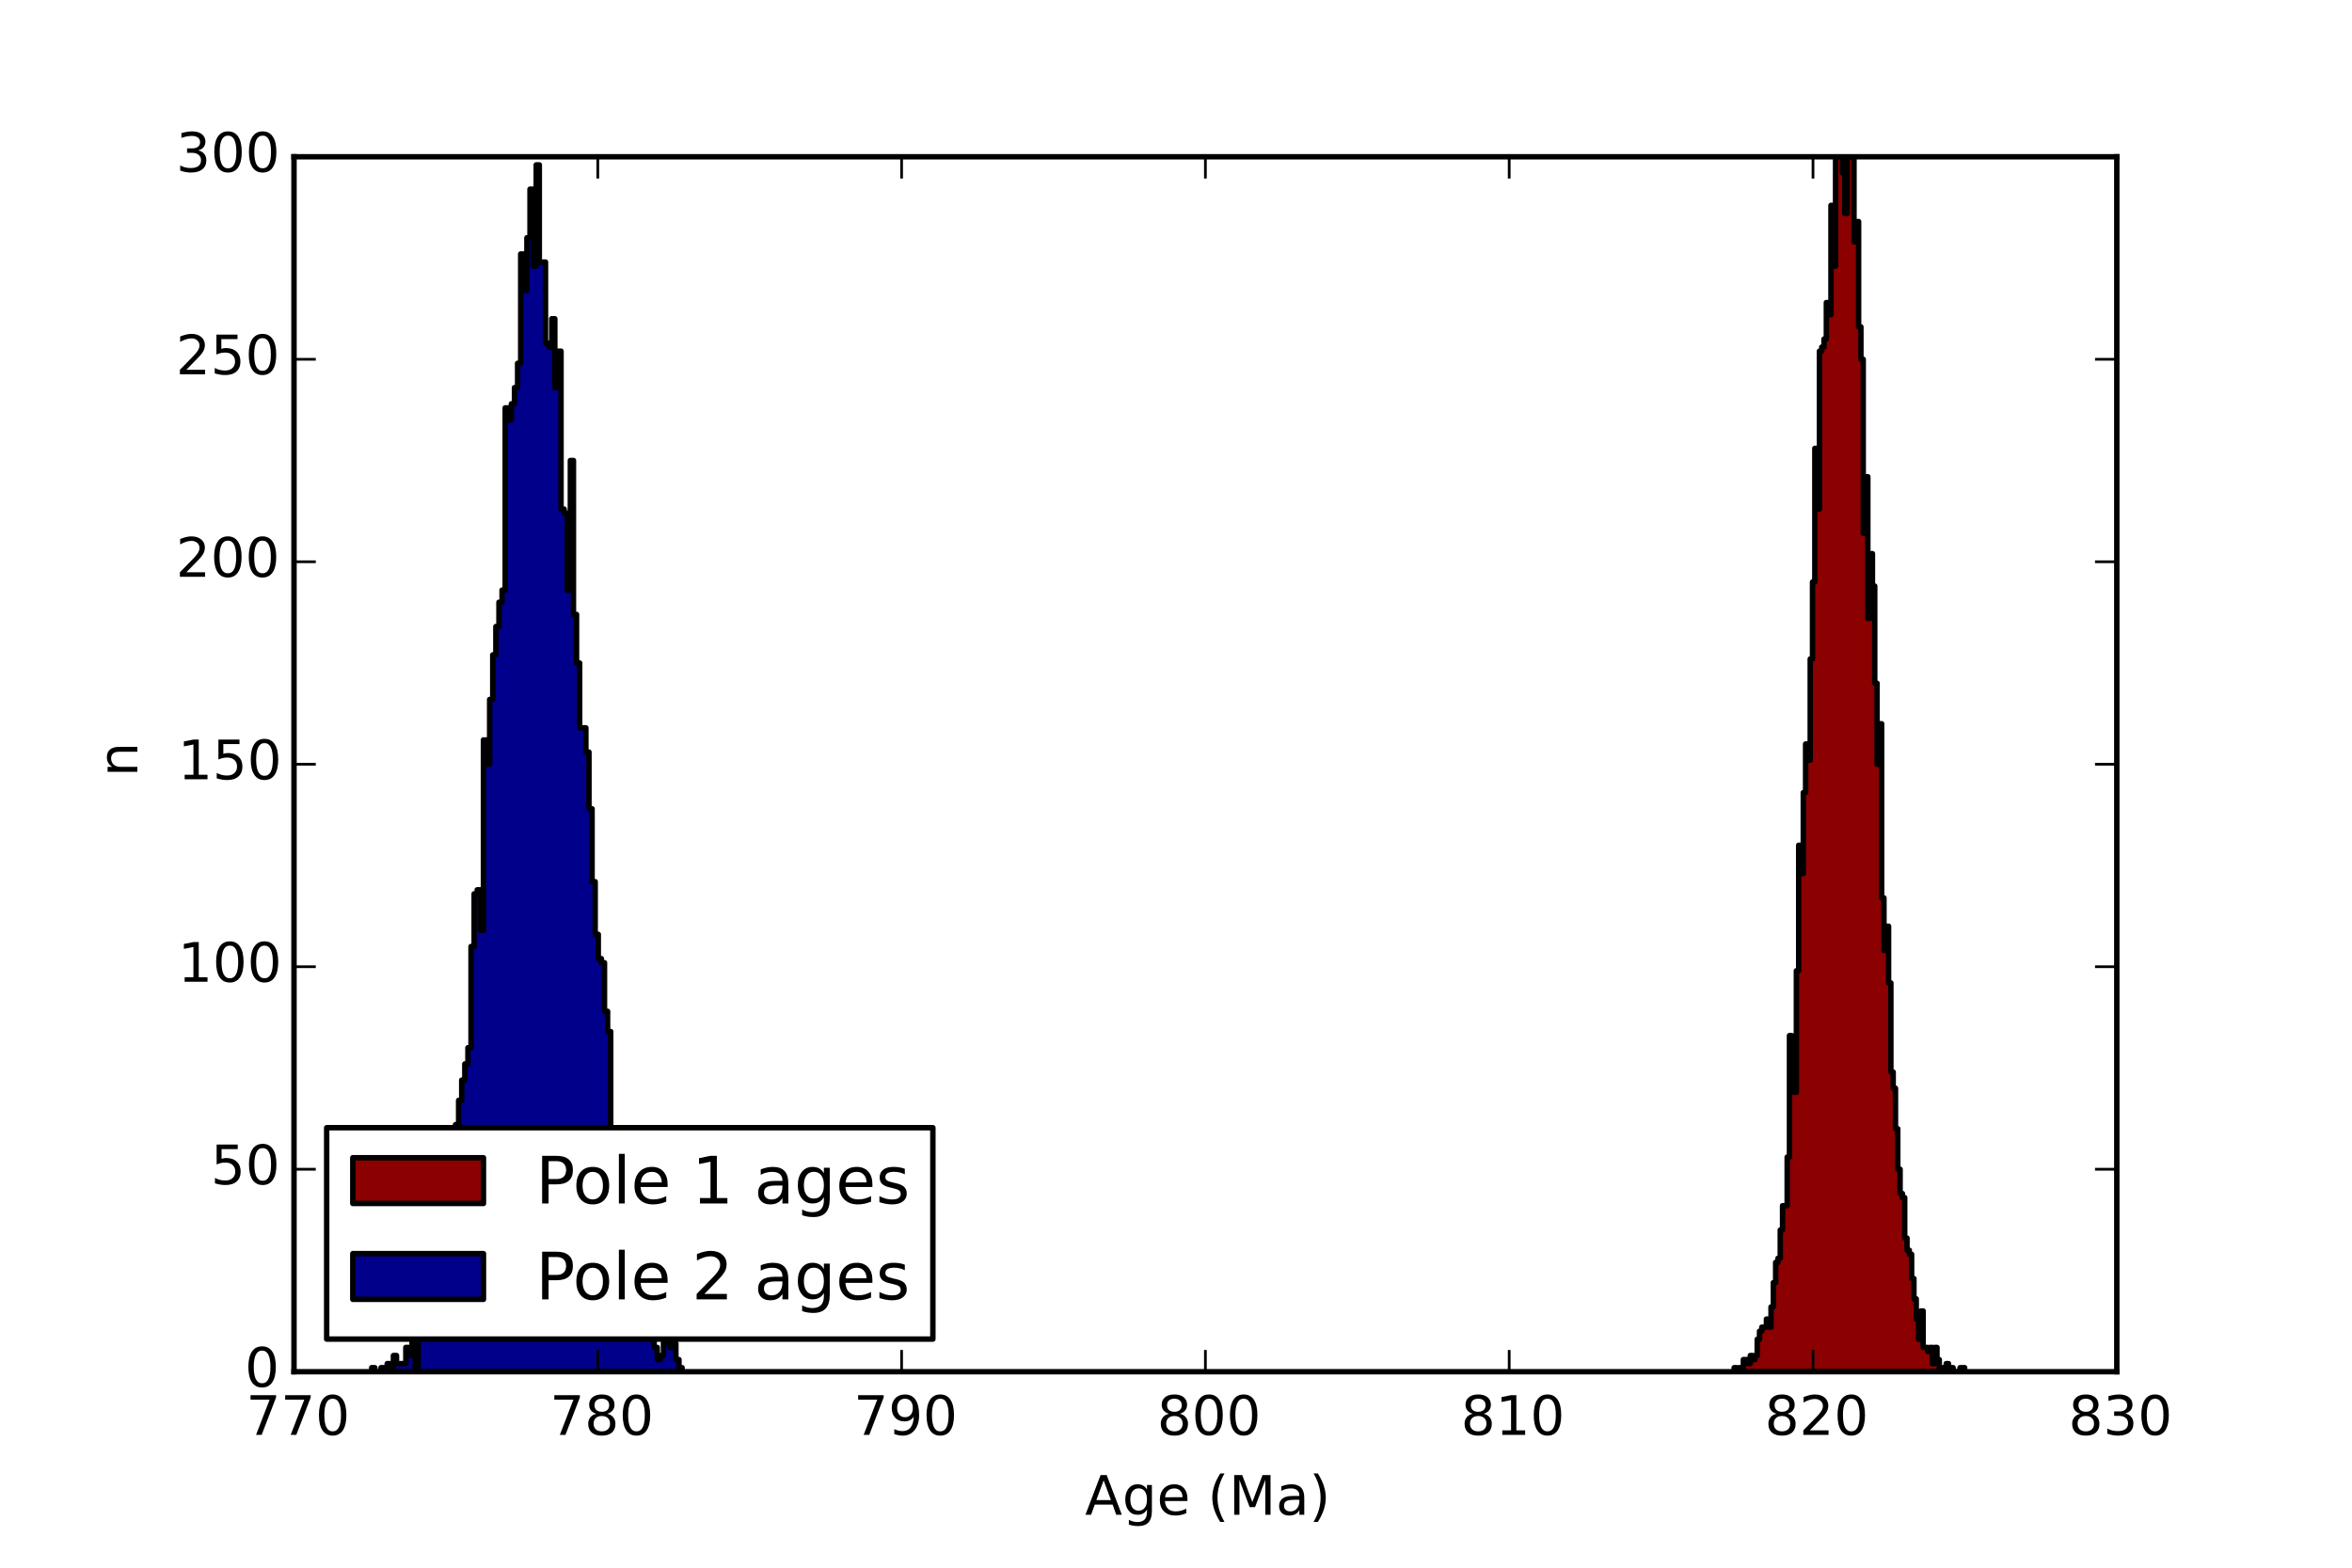 <?xml version="1.0" encoding="utf-8" standalone="no"?>
<!DOCTYPE svg PUBLIC "-//W3C//DTD SVG 1.1//EN"
  "http://www.w3.org/Graphics/SVG/1.1/DTD/svg11.dtd">
<!-- Created with matplotlib (http://matplotlib.org/) -->
<svg height="288pt" version="1.1" viewBox="0 0 432 288" width="432pt" xmlns="http://www.w3.org/2000/svg" xmlns:xlink="http://www.w3.org/1999/xlink">
 <defs>
  <style type="text/css">
*{stroke-linecap:butt;stroke-linejoin:round;}
  </style>
 </defs>
 <g id="figure_1">
  <g id="patch_1">
   <path d="
M0 288
L432 288
L432 0
L0 0
z
" style="fill:#ffffff;"/>
  </g>
  <g id="axes_1">
   <g id="patch_2">
    <path d="
M54 252
L388.8 252
L388.8 28.8
L54 28.8
z
" style="fill:#ffffff;"/>
   </g>
   <g id="patch_3">
    <path clip-path="url(#p124b8dd147)" d="
M318.517 252
L318.517 251.256
L318.94 251.256
L318.94 252
L319.363 252
L319.363 251.256
L319.787 251.256
L319.787 251.256
L320.21 251.256
L320.21 249.768
L320.633 249.768
L320.633 249.768
L321.057 249.768
L321.057 250.512
L321.48 250.512
L321.48 249.024
L321.903 249.024
L321.903 249.768
L322.327 249.768
L322.327 249.024
L322.75 249.024
L322.75 246.048
L323.174 246.048
L323.174 244.56
L323.597 244.56
L323.597 243.816
L324.02 243.816
L324.02 243.816
L324.444 243.816
L324.444 242.328
L324.867 242.328
L324.867 243.816
L325.29 243.816
L325.29 240.096
L325.714 240.096
L325.714 235.632
L326.137 235.632
L326.137 231.912
L326.56 231.912
L326.56 231.168
L326.984 231.168
L326.984 225.96
L327.407 225.96
L327.407 221.496
L327.831 221.496
L327.831 221.496
L328.254 221.496
L328.254 212.568
L328.677 212.568
L328.677 190.248
L329.101 190.248
L329.101 196.2
L329.524 196.2
L329.524 200.664
L329.947 200.664
L329.947 178.344
L330.371 178.344
L330.371 155.28
L330.794 155.28
L330.794 160.488
L331.217 160.488
L331.217 145.608
L331.641 145.608
L331.641 136.68
L332.064 136.68
L332.064 139.656
L332.488 139.656
L332.488 121.056
L332.911 121.056
L332.911 106.92
L333.334 106.92
L333.334 82.368
L333.758 82.368
L333.758 93.528
L334.181 93.528
L334.181 64.512
L334.604 64.512
L334.604 63.768
L335.028 63.768
L335.028 62.28
L335.451 62.28
L335.451 55.584
L335.874 55.584
L335.874 57.816
L336.298 57.816
L336.298 37.728
L336.721 37.728
L336.721 48.888
L337.145 48.888
L337.145 26.568
L337.568 26.568
L337.568 26.568
L337.991 26.568
L337.991 11.688
L338.415 11.688
L338.415 31.776
L338.838 31.776
L338.838 39.216
L339.261 39.216
L339.261 19.872
L339.685 19.872
L339.685 26.568
L340.108 26.568
L340.108 28.8
L340.531 28.8
L340.531 44.424
L340.955 44.424
L340.955 40.704
L341.378 40.704
L341.378 60.048
L341.802 60.048
L341.802 66
L342.225 66
L342.225 97.992
L342.648 97.992
L342.648 87.576
L343.072 87.576
L343.072 113.616
L343.495 113.616
L343.495 101.712
L343.918 101.712
L343.918 107.664
L344.342 107.664
L344.342 125.52
L344.765 125.52
L344.765 140.4
L345.189 140.4
L345.189 132.96
L345.612 132.96
L345.612 164.952
L346.035 164.952
L346.035 174.624
L346.459 174.624
L346.459 170.16
L346.882 170.16
L346.882 180.576
L347.305 180.576
L347.305 196.944
L347.729 196.944
L347.729 199.92
L348.152 199.92
L348.152 207.36
L348.575 207.36
L348.575 214.8
L348.999 214.8
L348.999 219.264
L349.422 219.264
L349.422 220.008
L349.846 220.008
L349.846 227.448
L350.269 227.448
L350.269 229.68
L350.692 229.68
L350.692 230.424
L351.116 230.424
L351.116 234.888
L351.539 234.888
L351.539 238.608
L351.962 238.608
L351.962 242.328
L352.386 242.328
L352.386 246.048
L352.809 246.048
L352.809 240.84
L353.232 240.84
L353.232 247.536
L353.656 247.536
L353.656 247.536
L354.079 247.536
L354.079 248.28
L354.503 248.28
L354.503 247.536
L354.926 247.536
L354.926 250.512
L355.349 250.512
L355.349 247.536
L355.773 247.536
L355.773 249.768
L356.196 249.768
L356.196 252
L356.619 252
L356.619 251.256
L357.043 251.256
L357.043 251.256
L357.466 251.256
L357.466 250.512
L357.889 250.512
L357.889 252
L358.313 252
L358.313 251.256
L358.736 251.256
L358.736 252
L359.16 252
L359.16 252
L359.583 252
L359.583 252
L360.006 252
L360.006 251.256
L360.43 251.256
L360.43 251.256
L360.853 251.256
L360.853 252
L360.43 252
L360.43 252
L360.006 252
L360.006 252
L359.583 252
L359.583 252
L359.16 252
L359.16 252
L358.736 252
L358.736 252
L358.313 252
L358.313 252
L357.889 252
L357.889 252
L357.466 252
L357.466 252
L357.043 252
L357.043 252
L356.619 252
L356.619 252
L356.196 252
L356.196 252
L355.773 252
L355.773 252
L355.349 252
L355.349 252
L354.926 252
L354.926 252
L354.503 252
L354.503 252
L354.079 252
L354.079 252
L353.656 252
L353.656 252
L353.232 252
L353.232 252
L352.809 252
L352.809 252
L352.386 252
L352.386 252
L351.962 252
L351.962 252
L351.539 252
L351.539 252
L351.116 252
L351.116 252
L350.692 252
L350.692 252
L350.269 252
L350.269 252
L349.846 252
L349.846 252
L349.422 252
L349.422 252
L348.999 252
L348.999 252
L348.575 252
L348.575 252
L348.152 252
L348.152 252
L347.729 252
L347.729 252
L347.305 252
L347.305 252
L346.882 252
L346.882 252
L346.459 252
L346.459 252
L346.035 252
L346.035 252
L345.612 252
L345.612 252
L345.189 252
L345.189 252
L344.765 252
L344.765 252
L344.342 252
L344.342 252
L343.918 252
L343.918 252
L343.495 252
L343.495 252
L343.072 252
L343.072 252
L342.648 252
L342.648 252
L342.225 252
L342.225 252
L341.802 252
L341.802 252
L341.378 252
L341.378 252
L340.955 252
L340.955 252
L340.531 252
L340.531 252
L340.108 252
L340.108 252
L339.685 252
L339.685 252
L339.261 252
L339.261 252
L338.838 252
L338.838 252
L338.415 252
L338.415 252
L337.991 252
L337.991 252
L337.568 252
L337.568 252
L337.145 252
L337.145 252
L336.721 252
L336.721 252
L336.298 252
L336.298 252
L335.874 252
L335.874 252
L335.451 252
L335.451 252
L335.028 252
L335.028 252
L334.604 252
L334.604 252
L334.181 252
L334.181 252
L333.758 252
L333.758 252
L333.334 252
L333.334 252
L332.911 252
L332.911 252
L332.488 252
L332.488 252
L332.064 252
L332.064 252
L331.641 252
L331.641 252
L331.217 252
L331.217 252
L330.794 252
L330.794 252
L330.371 252
L330.371 252
L329.947 252
L329.947 252
L329.524 252
L329.524 252
L329.101 252
L329.101 252
L328.677 252
L328.677 252
L328.254 252
L328.254 252
L327.831 252
L327.831 252
L327.407 252
L327.407 252
L326.984 252
L326.984 252
L326.56 252
L326.56 252
L326.137 252
L326.137 252
L325.714 252
L325.714 252
L325.29 252
L325.29 252
L324.867 252
L324.867 252
L324.444 252
L324.444 252
L324.02 252
L324.02 252
L323.597 252
L323.597 252
L323.174 252
L323.174 252
L322.75 252
L322.75 252
L322.327 252
L322.327 252
L321.903 252
L321.903 252
L321.48 252
L321.48 252
L321.057 252
L321.057 252
L320.633 252
L320.633 252
L320.21 252
L320.21 252
L319.787 252
L319.787 252
L319.363 252
L319.363 252
L318.94 252
L318.94 252
z
" style="fill:#8b0000;stroke:#000000;stroke-linejoin:miter;"/>
   </g>
   <g id="patch_4">
    <path clip-path="url(#p124b8dd147)" d="
M68.269 252
L68.269 251.256
L68.839 251.256
L68.839 252
L69.409 252
L69.409 252
L69.98 252
L69.98 251.256
L70.55 251.256
L70.55 251.256
L71.12 251.256
L71.12 250.512
L71.69 250.512
L71.69 252
L72.26 252
L72.26 249.024
L72.831 249.024
L72.831 250.512
L73.401 250.512
L73.401 250.512
L73.971 250.512
L73.971 250.512
L74.541 250.512
L74.541 247.536
L75.111 247.536
L75.111 249.024
L75.681 249.024
L75.681 245.304
L76.251 245.304
L76.251 251.256
L76.822 251.256
L76.822 245.304
L77.392 245.304
L77.392 244.56
L77.962 244.56
L77.962 243.816
L78.532 243.816
L78.532 236.376
L79.102 236.376
L79.102 234.888
L79.672 234.888
L79.672 237.12
L80.243 237.12
L80.243 231.912
L80.813 231.912
L80.813 226.704
L81.383 226.704
L81.383 222.984
L81.953 222.984
L81.953 218.52
L82.523 218.52
L82.523 224.472
L83.093 224.472
L83.093 222.24
L83.663 222.24
L83.663 206.616
L84.234 206.616
L84.234 202.152
L84.804 202.152
L84.804 198.432
L85.374 198.432
L85.374 195.456
L85.944 195.456
L85.944 192.48
L86.514 192.48
L86.514 173.88
L87.084 173.88
L87.084 164.208
L87.654 164.208
L87.654 163.464
L88.225 163.464
L88.225 170.904
L88.795 170.904
L88.795 135.936
L89.365 135.936
L89.365 140.4
L89.935 140.4
L89.935 128.496
L90.505 128.496
L90.505 120.312
L91.075 120.312
L91.075 115.104
L91.645 115.104
L91.645 110.64
L92.216 110.64
L92.216 108.408
L92.786 108.408
L92.786 74.928
L93.356 74.928
L93.356 77.16
L93.926 77.16
L93.926 74.184
L94.496 74.184
L94.496 71.208
L95.066 71.208
L95.066 66.744
L95.637 66.744
L95.637 46.656
L96.207 46.656
L96.207 53.352
L96.777 53.352
L96.777 43.68
L97.347 43.68
L97.347 34.752
L97.917 34.752
L97.917 48.888
L98.487 48.888
L98.487 30.288
L99.058 30.288
L99.058 48.144
L99.628 48.144
L99.628 48.144
L100.198 48.144
L100.198 63.024
L100.768 63.024
L100.768 63.768
L101.338 63.768
L101.338 58.56
L101.908 58.56
L101.908 71.208
L102.478 71.208
L102.478 64.512
L103.049 64.512
L103.049 93.528
L103.619 93.528
L103.619 94.272
L104.189 94.272
L104.189 108.408
L104.759 108.408
L104.759 84.6
L105.329 84.6
L105.329 112.872
L105.899 112.872
L105.899 121.8
L106.47 121.8
L106.47 133.704
L107.04 133.704
L107.04 133.704
L107.61 133.704
L107.61 138.168
L108.18 138.168
L108.18 148.584
L108.75 148.584
L108.75 161.976
L109.32 161.976
L109.32 171.648
L109.89 171.648
L109.89 176.112
L110.461 176.112
L110.461 176.856
L111.031 176.856
L111.031 185.784
L111.601 185.784
L111.601 189.504
L112.171 189.504
L112.171 207.36
L112.741 207.36
L112.741 207.36
L113.311 207.36
L113.311 211.08
L113.881 211.08
L113.881 224.472
L114.452 224.472
L114.452 220.008
L115.022 220.008
L115.022 228.192
L115.592 228.192
L115.592 224.472
L116.162 224.472
L116.162 224.472
L116.732 224.472
L116.732 234.888
L117.302 234.888
L117.302 238.608
L117.873 238.608
L117.873 237.864
L118.443 237.864
L118.443 242.328
L119.013 242.328
L119.013 243.072
L119.583 243.072
L119.583 241.584
L120.153 241.584
L120.153 247.536
L120.723 247.536
L120.723 249.768
L121.293 249.768
L121.293 249.024
L121.864 249.024
L121.864 245.304
L122.434 245.304
L122.434 246.792
L123.004 246.792
L123.004 247.536
L123.574 247.536
L123.574 246.792
L124.144 246.792
L124.144 249.768
L124.714 249.768
L124.714 251.256
L125.285 251.256
L125.285 252
L124.714 252
L124.714 252
L124.144 252
L124.144 252
L123.574 252
L123.574 252
L123.004 252
L123.004 252
L122.434 252
L122.434 252
L121.864 252
L121.864 252
L121.293 252
L121.293 252
L120.723 252
L120.723 252
L120.153 252
L120.153 252
L119.583 252
L119.583 252
L119.013 252
L119.013 252
L118.443 252
L118.443 252
L117.873 252
L117.873 252
L117.302 252
L117.302 252
L116.732 252
L116.732 252
L116.162 252
L116.162 252
L115.592 252
L115.592 252
L115.022 252
L115.022 252
L114.452 252
L114.452 252
L113.881 252
L113.881 252
L113.311 252
L113.311 252
L112.741 252
L112.741 252
L112.171 252
L112.171 252
L111.601 252
L111.601 252
L111.031 252
L111.031 252
L110.461 252
L110.461 252
L109.89 252
L109.89 252
L109.32 252
L109.32 252
L108.75 252
L108.75 252
L108.18 252
L108.18 252
L107.61 252
L107.61 252
L107.04 252
L107.04 252
L106.47 252
L106.47 252
L105.899 252
L105.899 252
L105.329 252
L105.329 252
L104.759 252
L104.759 252
L104.189 252
L104.189 252
L103.619 252
L103.619 252
L103.049 252
L103.049 252
L102.478 252
L102.478 252
L101.908 252
L101.908 252
L101.338 252
L101.338 252
L100.768 252
L100.768 252
L100.198 252
L100.198 252
L99.628 252
L99.628 252
L99.058 252
L99.058 252
L98.487 252
L98.487 252
L97.917 252
L97.917 252
L97.347 252
L97.347 252
L96.777 252
L96.777 252
L96.207 252
L96.207 252
L95.637 252
L95.637 252
L95.066 252
L95.066 252
L94.496 252
L94.496 252
L93.926 252
L93.926 252
L93.356 252
L93.356 252
L92.786 252
L92.786 252
L92.216 252
L92.216 252
L91.645 252
L91.645 252
L91.075 252
L91.075 252
L90.505 252
L90.505 252
L89.935 252
L89.935 252
L89.365 252
L89.365 252
L88.795 252
L88.795 252
L88.225 252
L88.225 252
L87.654 252
L87.654 252
L87.084 252
L87.084 252
L86.514 252
L86.514 252
L85.944 252
L85.944 252
L85.374 252
L85.374 252
L84.804 252
L84.804 252
L84.234 252
L84.234 252
L83.663 252
L83.663 252
L83.093 252
L83.093 252
L82.523 252
L82.523 252
L81.953 252
L81.953 252
L81.383 252
L81.383 252
L80.813 252
L80.813 252
L80.243 252
L80.243 252
L79.672 252
L79.672 252
L79.102 252
L79.102 252
L78.532 252
L78.532 252
L77.962 252
L77.962 252
L77.392 252
L77.392 252
L76.822 252
L76.822 252
L76.251 252
L76.251 252
L75.681 252
L75.681 252
L75.111 252
L75.111 252
L74.541 252
L74.541 252
L73.971 252
L73.971 252
L73.401 252
L73.401 252
L72.831 252
L72.831 252
L72.26 252
L72.26 252
L71.69 252
L71.69 252
L71.12 252
L71.12 252
L70.55 252
L70.55 252
L69.98 252
L69.98 252
L69.409 252
L69.409 252
L68.839 252
L68.839 252
z
" style="fill:#00008b;stroke:#000000;stroke-linejoin:miter;"/>
   </g>
   <g id="patch_5">
    <path d="
M54 28.8
L388.8 28.8" style="fill:none;stroke:#000000;stroke-linecap:square;stroke-linejoin:miter;"/>
   </g>
   <g id="patch_6">
    <path d="
M388.8 252
L388.8 28.8" style="fill:none;stroke:#000000;stroke-linecap:square;stroke-linejoin:miter;"/>
   </g>
   <g id="patch_7">
    <path d="
M54 252
L388.8 252" style="fill:none;stroke:#000000;stroke-linecap:square;stroke-linejoin:miter;"/>
   </g>
   <g id="patch_8">
    <path d="
M54 252
L54 28.8" style="fill:none;stroke:#000000;stroke-linecap:square;stroke-linejoin:miter;"/>
   </g>
   <g id="matplotlib.axis_1">
    <g id="xtick_1">
     <g id="line2d_1">
      <defs>
       <path d="
M0 0
L0 -4" id="m93b0483c22" style="stroke:#000000;stroke-width:0.5;"/>
      </defs>
      <g>
       <use style="stroke:#000000;stroke-width:0.5;" x="54.0" xlink:href="#m93b0483c22" y="252.0"/>
      </g>
     </g>
     <g id="line2d_2">
      <defs>
       <path d="
M0 0
L0 4" id="m741efc42ff" style="stroke:#000000;stroke-width:0.5;"/>
      </defs>
      <g>
       <use style="stroke:#000000;stroke-width:0.5;" x="54.0" xlink:href="#m741efc42ff" y="28.8"/>
      </g>
     </g>
     <g id="text_1">
      <!-- 770 -->
      <defs>
       <path d="
M31.781 66.406
Q24.172 66.406 20.328 58.906
Q16.5 51.422 16.5 36.375
Q16.5 21.391 20.328 13.891
Q24.172 6.391 31.781 6.391
Q39.453 6.391 43.281 13.891
Q47.125 21.391 47.125 36.375
Q47.125 51.422 43.281 58.906
Q39.453 66.406 31.781 66.406
M31.781 74.219
Q44.047 74.219 50.516 64.516
Q56.984 54.828 56.984 36.375
Q56.984 17.969 50.516 8.266
Q44.047 -1.422 31.781 -1.422
Q19.531 -1.422 13.062 8.266
Q6.594 17.969 6.594 36.375
Q6.594 54.828 13.062 64.516
Q19.531 74.219 31.781 74.219" id="BitstreamVeraSans-Roman-30"/>
       <path d="
M8.203 72.906
L55.078 72.906
L55.078 68.703
L28.609 0
L18.312 0
L43.219 64.594
L8.203 64.594
z
" id="BitstreamVeraSans-Roman-37"/>
      </defs>
      <g transform="translate(45.198 263.598)scale(0.1 -0.1)">
       <use xlink:href="#BitstreamVeraSans-Roman-37"/>
       <use x="63.623" xlink:href="#BitstreamVeraSans-Roman-37"/>
       <use x="127.246" xlink:href="#BitstreamVeraSans-Roman-30"/>
      </g>
     </g>
    </g>
    <g id="xtick_2">
     <g id="line2d_3">
      <g>
       <use style="stroke:#000000;stroke-width:0.5;" x="109.8" xlink:href="#m93b0483c22" y="252.0"/>
      </g>
     </g>
     <g id="line2d_4">
      <g>
       <use style="stroke:#000000;stroke-width:0.5;" x="109.8" xlink:href="#m741efc42ff" y="28.8"/>
      </g>
     </g>
     <g id="text_2">
      <!-- 780 -->
      <defs>
       <path d="
M31.781 34.625
Q24.75 34.625 20.719 30.859
Q16.703 27.094 16.703 20.516
Q16.703 13.922 20.719 10.156
Q24.75 6.391 31.781 6.391
Q38.812 6.391 42.859 10.172
Q46.922 13.969 46.922 20.516
Q46.922 27.094 42.891 30.859
Q38.875 34.625 31.781 34.625
M21.922 38.812
Q15.578 40.375 12.031 44.719
Q8.5 49.078 8.5 55.328
Q8.5 64.062 14.719 69.141
Q20.953 74.219 31.781 74.219
Q42.672 74.219 48.875 69.141
Q55.078 64.062 55.078 55.328
Q55.078 49.078 51.531 44.719
Q48 40.375 41.703 38.812
Q48.828 37.156 52.797 32.312
Q56.781 27.484 56.781 20.516
Q56.781 9.906 50.312 4.234
Q43.844 -1.422 31.781 -1.422
Q19.734 -1.422 13.25 4.234
Q6.781 9.906 6.781 20.516
Q6.781 27.484 10.781 32.312
Q14.797 37.156 21.922 38.812
M18.312 54.391
Q18.312 48.734 21.844 45.562
Q25.391 42.391 31.781 42.391
Q38.141 42.391 41.719 45.562
Q45.312 48.734 45.312 54.391
Q45.312 60.062 41.719 63.234
Q38.141 66.406 31.781 66.406
Q25.391 66.406 21.844 63.234
Q18.312 60.062 18.312 54.391" id="BitstreamVeraSans-Roman-38"/>
      </defs>
      <g transform="translate(100.998 263.598)scale(0.1 -0.1)">
       <use xlink:href="#BitstreamVeraSans-Roman-37"/>
       <use x="63.623" xlink:href="#BitstreamVeraSans-Roman-38"/>
       <use x="127.246" xlink:href="#BitstreamVeraSans-Roman-30"/>
      </g>
     </g>
    </g>
    <g id="xtick_3">
     <g id="line2d_5">
      <g>
       <use style="stroke:#000000;stroke-width:0.5;" x="165.6" xlink:href="#m93b0483c22" y="252.0"/>
      </g>
     </g>
     <g id="line2d_6">
      <g>
       <use style="stroke:#000000;stroke-width:0.5;" x="165.6" xlink:href="#m741efc42ff" y="28.8"/>
      </g>
     </g>
     <g id="text_3">
      <!-- 790 -->
      <defs>
       <path d="
M10.984 1.516
L10.984 10.5
Q14.703 8.734 18.5 7.812
Q22.312 6.891 25.984 6.891
Q35.75 6.891 40.891 13.453
Q46.047 20.016 46.781 33.406
Q43.953 29.203 39.594 26.953
Q35.25 24.703 29.984 24.703
Q19.047 24.703 12.672 31.312
Q6.297 37.938 6.297 49.422
Q6.297 60.641 12.938 67.422
Q19.578 74.219 30.609 74.219
Q43.266 74.219 49.922 64.516
Q56.594 54.828 56.594 36.375
Q56.594 19.141 48.406 8.859
Q40.234 -1.422 26.422 -1.422
Q22.703 -1.422 18.891 -0.688
Q15.094 0.047 10.984 1.516
M30.609 32.422
Q37.25 32.422 41.125 36.953
Q45.016 41.5 45.016 49.422
Q45.016 57.281 41.125 61.844
Q37.25 66.406 30.609 66.406
Q23.969 66.406 20.094 61.844
Q16.219 57.281 16.219 49.422
Q16.219 41.5 20.094 36.953
Q23.969 32.422 30.609 32.422" id="BitstreamVeraSans-Roman-39"/>
      </defs>
      <g transform="translate(156.798 263.598)scale(0.1 -0.1)">
       <use xlink:href="#BitstreamVeraSans-Roman-37"/>
       <use x="63.623" xlink:href="#BitstreamVeraSans-Roman-39"/>
       <use x="127.246" xlink:href="#BitstreamVeraSans-Roman-30"/>
      </g>
     </g>
    </g>
    <g id="xtick_4">
     <g id="line2d_7">
      <g>
       <use style="stroke:#000000;stroke-width:0.5;" x="221.4" xlink:href="#m93b0483c22" y="252.0"/>
      </g>
     </g>
     <g id="line2d_8">
      <g>
       <use style="stroke:#000000;stroke-width:0.5;" x="221.4" xlink:href="#m741efc42ff" y="28.8"/>
      </g>
     </g>
     <g id="text_4">
      <!-- 800 -->
      <g transform="translate(212.527 263.598)scale(0.1 -0.1)">
       <use xlink:href="#BitstreamVeraSans-Roman-38"/>
       <use x="63.623" xlink:href="#BitstreamVeraSans-Roman-30"/>
       <use x="127.246" xlink:href="#BitstreamVeraSans-Roman-30"/>
      </g>
     </g>
    </g>
    <g id="xtick_5">
     <g id="line2d_9">
      <g>
       <use style="stroke:#000000;stroke-width:0.5;" x="277.2" xlink:href="#m93b0483c22" y="252.0"/>
      </g>
     </g>
     <g id="line2d_10">
      <g>
       <use style="stroke:#000000;stroke-width:0.5;" x="277.2" xlink:href="#m741efc42ff" y="28.8"/>
      </g>
     </g>
     <g id="text_5">
      <!-- 810 -->
      <defs>
       <path d="
M12.406 8.297
L28.516 8.297
L28.516 63.922
L10.984 60.406
L10.984 69.391
L28.422 72.906
L38.281 72.906
L38.281 8.297
L54.391 8.297
L54.391 0
L12.406 0
z
" id="BitstreamVeraSans-Roman-31"/>
      </defs>
      <g transform="translate(268.327 263.598)scale(0.1 -0.1)">
       <use xlink:href="#BitstreamVeraSans-Roman-38"/>
       <use x="63.623" xlink:href="#BitstreamVeraSans-Roman-31"/>
       <use x="127.246" xlink:href="#BitstreamVeraSans-Roman-30"/>
      </g>
     </g>
    </g>
    <g id="xtick_6">
     <g id="line2d_11">
      <g>
       <use style="stroke:#000000;stroke-width:0.5;" x="333.0" xlink:href="#m93b0483c22" y="252.0"/>
      </g>
     </g>
     <g id="line2d_12">
      <g>
       <use style="stroke:#000000;stroke-width:0.5;" x="333.0" xlink:href="#m741efc42ff" y="28.8"/>
      </g>
     </g>
     <g id="text_6">
      <!-- 820 -->
      <defs>
       <path d="
M19.188 8.297
L53.609 8.297
L53.609 0
L7.328 0
L7.328 8.297
Q12.938 14.109 22.625 23.891
Q32.328 33.688 34.812 36.531
Q39.547 41.844 41.422 45.531
Q43.312 49.219 43.312 52.781
Q43.312 58.594 39.234 62.25
Q35.156 65.922 28.609 65.922
Q23.969 65.922 18.812 64.312
Q13.672 62.703 7.812 59.422
L7.812 69.391
Q13.766 71.781 18.938 73
Q24.125 74.219 28.422 74.219
Q39.75 74.219 46.484 68.547
Q53.219 62.891 53.219 53.422
Q53.219 48.922 51.531 44.891
Q49.859 40.875 45.406 35.406
Q44.188 33.984 37.641 27.219
Q31.109 20.453 19.188 8.297" id="BitstreamVeraSans-Roman-32"/>
      </defs>
      <g transform="translate(324.127 263.598)scale(0.1 -0.1)">
       <use xlink:href="#BitstreamVeraSans-Roman-38"/>
       <use x="63.623" xlink:href="#BitstreamVeraSans-Roman-32"/>
       <use x="127.246" xlink:href="#BitstreamVeraSans-Roman-30"/>
      </g>
     </g>
    </g>
    <g id="xtick_7">
     <g id="line2d_13">
      <g>
       <use style="stroke:#000000;stroke-width:0.5;" x="388.8" xlink:href="#m93b0483c22" y="252.0"/>
      </g>
     </g>
     <g id="line2d_14">
      <g>
       <use style="stroke:#000000;stroke-width:0.5;" x="388.8" xlink:href="#m741efc42ff" y="28.8"/>
      </g>
     </g>
     <g id="text_7">
      <!-- 830 -->
      <defs>
       <path d="
M40.578 39.312
Q47.656 37.797 51.625 33
Q55.609 28.219 55.609 21.188
Q55.609 10.406 48.188 4.484
Q40.766 -1.422 27.094 -1.422
Q22.516 -1.422 17.656 -0.516
Q12.797 0.391 7.625 2.203
L7.625 11.719
Q11.719 9.328 16.594 8.109
Q21.484 6.891 26.812 6.891
Q36.078 6.891 40.938 10.547
Q45.797 14.203 45.797 21.188
Q45.797 27.641 41.281 31.266
Q36.766 34.906 28.719 34.906
L20.219 34.906
L20.219 43.016
L29.109 43.016
Q36.375 43.016 40.234 45.922
Q44.094 48.828 44.094 54.297
Q44.094 59.906 40.109 62.906
Q36.141 65.922 28.719 65.922
Q24.656 65.922 20.016 65.031
Q15.375 64.156 9.812 62.312
L9.812 71.094
Q15.438 72.656 20.344 73.438
Q25.25 74.219 29.594 74.219
Q40.828 74.219 47.359 69.109
Q53.906 64.016 53.906 55.328
Q53.906 49.266 50.438 45.094
Q46.969 40.922 40.578 39.312" id="BitstreamVeraSans-Roman-33"/>
      </defs>
      <g transform="translate(379.927 263.598)scale(0.1 -0.1)">
       <use xlink:href="#BitstreamVeraSans-Roman-38"/>
       <use x="63.623" xlink:href="#BitstreamVeraSans-Roman-33"/>
       <use x="127.246" xlink:href="#BitstreamVeraSans-Roman-30"/>
      </g>
     </g>
    </g>
    <g id="text_8">
     <!-- Age (Ma) -->
     <defs>
      <path id="BitstreamVeraSans-Roman-20"/>
      <path d="
M9.812 72.906
L24.516 72.906
L43.109 23.297
L61.812 72.906
L76.516 72.906
L76.516 0
L66.891 0
L66.891 64.016
L48.094 14.016
L38.188 14.016
L19.391 64.016
L19.391 0
L9.812 0
z
" id="BitstreamVeraSans-Roman-4d"/>
      <path d="
M8.016 75.875
L15.828 75.875
Q23.141 64.359 26.781 53.312
Q30.422 42.281 30.422 31.391
Q30.422 20.453 26.781 9.375
Q23.141 -1.703 15.828 -13.188
L8.016 -13.188
Q14.5 -2 17.703 9.062
Q20.906 20.125 20.906 31.391
Q20.906 42.672 17.703 53.656
Q14.5 64.656 8.016 75.875" id="BitstreamVeraSans-Roman-29"/>
      <path d="
M31 75.875
Q24.469 64.656 21.281 53.656
Q18.109 42.672 18.109 31.391
Q18.109 20.125 21.312 9.062
Q24.516 -2 31 -13.188
L23.188 -13.188
Q15.875 -1.703 12.234 9.375
Q8.594 20.453 8.594 31.391
Q8.594 42.281 12.203 53.312
Q15.828 64.359 23.188 75.875
z
" id="BitstreamVeraSans-Roman-28"/>
      <path d="
M34.188 63.188
L20.797 26.906
L47.609 26.906
z

M28.609 72.906
L39.797 72.906
L67.578 0
L57.328 0
L50.688 18.703
L17.828 18.703
L11.188 0
L0.781 0
z
" id="BitstreamVeraSans-Roman-41"/>
      <path d="
M56.203 29.594
L56.203 25.203
L14.891 25.203
Q15.484 15.922 20.484 11.062
Q25.484 6.203 34.422 6.203
Q39.594 6.203 44.453 7.469
Q49.312 8.734 54.109 11.281
L54.109 2.781
Q49.266 0.734 44.188 -0.344
Q39.109 -1.422 33.891 -1.422
Q20.797 -1.422 13.156 6.188
Q5.516 13.812 5.516 26.812
Q5.516 40.234 12.766 48.109
Q20.016 56 32.328 56
Q43.359 56 49.781 48.891
Q56.203 41.797 56.203 29.594
M47.219 32.234
Q47.125 39.594 43.094 43.984
Q39.062 48.391 32.422 48.391
Q24.906 48.391 20.391 44.141
Q15.875 39.891 15.188 32.172
z
" id="BitstreamVeraSans-Roman-65"/>
      <path d="
M45.406 27.984
Q45.406 37.75 41.375 43.109
Q37.359 48.484 30.078 48.484
Q22.859 48.484 18.828 43.109
Q14.797 37.75 14.797 27.984
Q14.797 18.266 18.828 12.891
Q22.859 7.516 30.078 7.516
Q37.359 7.516 41.375 12.891
Q45.406 18.266 45.406 27.984
M54.391 6.781
Q54.391 -7.172 48.188 -13.984
Q42 -20.797 29.203 -20.797
Q24.469 -20.797 20.266 -20.094
Q16.062 -19.391 12.109 -17.922
L12.109 -9.188
Q16.062 -11.328 19.922 -12.344
Q23.781 -13.375 27.781 -13.375
Q36.625 -13.375 41.016 -8.766
Q45.406 -4.156 45.406 5.172
L45.406 9.625
Q42.625 4.781 38.281 2.391
Q33.938 0 27.875 0
Q17.828 0 11.672 7.656
Q5.516 15.328 5.516 27.984
Q5.516 40.672 11.672 48.328
Q17.828 56 27.875 56
Q33.938 56 38.281 53.609
Q42.625 51.219 45.406 46.391
L45.406 54.688
L54.391 54.688
z
" id="BitstreamVeraSans-Roman-67"/>
      <path d="
M34.281 27.484
Q23.391 27.484 19.188 25
Q14.984 22.516 14.984 16.5
Q14.984 11.719 18.141 8.906
Q21.297 6.109 26.703 6.109
Q34.188 6.109 38.703 11.406
Q43.219 16.703 43.219 25.484
L43.219 27.484
z

M52.203 31.203
L52.203 0
L43.219 0
L43.219 8.297
Q40.141 3.328 35.547 0.953
Q30.953 -1.422 24.312 -1.422
Q15.922 -1.422 10.953 3.297
Q6 8.016 6 15.922
Q6 25.141 12.172 29.828
Q18.359 34.516 30.609 34.516
L43.219 34.516
L43.219 35.406
Q43.219 41.609 39.141 45
Q35.062 48.391 27.688 48.391
Q23 48.391 18.547 47.266
Q14.109 46.141 10.016 43.891
L10.016 52.203
Q14.938 54.109 19.578 55.047
Q24.219 56 28.609 56
Q40.484 56 46.344 49.844
Q52.203 43.703 52.203 31.203" id="BitstreamVeraSans-Roman-61"/>
     </defs>
     <g transform="translate(199.29 278.277)scale(0.1 -0.1)">
      <use xlink:href="#BitstreamVeraSans-Roman-41"/>
      <use x="68.408" xlink:href="#BitstreamVeraSans-Roman-67"/>
      <use x="131.885" xlink:href="#BitstreamVeraSans-Roman-65"/>
      <use x="193.408" xlink:href="#BitstreamVeraSans-Roman-20"/>
      <use x="225.195" xlink:href="#BitstreamVeraSans-Roman-28"/>
      <use x="264.209" xlink:href="#BitstreamVeraSans-Roman-4d"/>
      <use x="350.488" xlink:href="#BitstreamVeraSans-Roman-61"/>
      <use x="411.768" xlink:href="#BitstreamVeraSans-Roman-29"/>
     </g>
    </g>
   </g>
   <g id="matplotlib.axis_2">
    <g id="ytick_1">
     <g id="line2d_15">
      <defs>
       <path d="
M0 0
L4 0" id="m728421d6d4" style="stroke:#000000;stroke-width:0.5;"/>
      </defs>
      <g>
       <use style="stroke:#000000;stroke-width:0.5;" x="54.0" xlink:href="#m728421d6d4" y="252.0"/>
      </g>
     </g>
     <g id="line2d_16">
      <defs>
       <path d="
M0 0
L-4 0" id="mcb0005524f" style="stroke:#000000;stroke-width:0.5;"/>
      </defs>
      <g>
       <use style="stroke:#000000;stroke-width:0.5;" x="388.8" xlink:href="#mcb0005524f" y="252.0"/>
      </g>
     </g>
     <g id="text_9">
      <!-- 0 -->
      <g transform="translate(44.961 254.759)scale(0.1 -0.1)">
       <use xlink:href="#BitstreamVeraSans-Roman-30"/>
      </g>
     </g>
    </g>
    <g id="ytick_2">
     <g id="line2d_17">
      <g>
       <use style="stroke:#000000;stroke-width:0.5;" x="54.0" xlink:href="#m728421d6d4" y="214.8"/>
      </g>
     </g>
     <g id="line2d_18">
      <g>
       <use style="stroke:#000000;stroke-width:0.5;" x="388.8" xlink:href="#mcb0005524f" y="214.8"/>
      </g>
     </g>
     <g id="text_10">
      <!-- 50 -->
      <defs>
       <path d="
M10.797 72.906
L49.516 72.906
L49.516 64.594
L19.828 64.594
L19.828 46.734
Q21.969 47.469 24.109 47.828
Q26.266 48.188 28.422 48.188
Q40.625 48.188 47.75 41.5
Q54.891 34.812 54.891 23.391
Q54.891 11.625 47.562 5.094
Q40.234 -1.422 26.906 -1.422
Q22.312 -1.422 17.547 -0.641
Q12.797 0.141 7.719 1.703
L7.719 11.625
Q12.109 9.234 16.797 8.062
Q21.484 6.891 26.703 6.891
Q35.156 6.891 40.078 11.328
Q45.016 15.766 45.016 23.391
Q45.016 31 40.078 35.438
Q35.156 39.891 26.703 39.891
Q22.75 39.891 18.812 39.016
Q14.891 38.141 10.797 36.281
z
" id="BitstreamVeraSans-Roman-35"/>
      </defs>
      <g transform="translate(38.711 217.559)scale(0.1 -0.1)">
       <use xlink:href="#BitstreamVeraSans-Roman-35"/>
       <use x="63.623" xlink:href="#BitstreamVeraSans-Roman-30"/>
      </g>
     </g>
    </g>
    <g id="ytick_3">
     <g id="line2d_19">
      <g>
       <use style="stroke:#000000;stroke-width:0.5;" x="54.0" xlink:href="#m728421d6d4" y="177.6"/>
      </g>
     </g>
     <g id="line2d_20">
      <g>
       <use style="stroke:#000000;stroke-width:0.5;" x="388.8" xlink:href="#mcb0005524f" y="177.6"/>
      </g>
     </g>
     <g id="text_11">
      <!-- 100 -->
      <g transform="translate(32.675 180.359)scale(0.1 -0.1)">
       <use xlink:href="#BitstreamVeraSans-Roman-31"/>
       <use x="63.623" xlink:href="#BitstreamVeraSans-Roman-30"/>
       <use x="127.246" xlink:href="#BitstreamVeraSans-Roman-30"/>
      </g>
     </g>
    </g>
    <g id="ytick_4">
     <g id="line2d_21">
      <g>
       <use style="stroke:#000000;stroke-width:0.5;" x="54.0" xlink:href="#m728421d6d4" y="140.4"/>
      </g>
     </g>
     <g id="line2d_22">
      <g>
       <use style="stroke:#000000;stroke-width:0.5;" x="388.8" xlink:href="#mcb0005524f" y="140.4"/>
      </g>
     </g>
     <g id="text_12">
      <!-- 150 -->
      <g transform="translate(32.675 143.159)scale(0.1 -0.1)">
       <use xlink:href="#BitstreamVeraSans-Roman-31"/>
       <use x="63.623" xlink:href="#BitstreamVeraSans-Roman-35"/>
       <use x="127.246" xlink:href="#BitstreamVeraSans-Roman-30"/>
      </g>
     </g>
    </g>
    <g id="ytick_5">
     <g id="line2d_23">
      <g>
       <use style="stroke:#000000;stroke-width:0.5;" x="54.0" xlink:href="#m728421d6d4" y="103.2"/>
      </g>
     </g>
     <g id="line2d_24">
      <g>
       <use style="stroke:#000000;stroke-width:0.5;" x="388.8" xlink:href="#mcb0005524f" y="103.2"/>
      </g>
     </g>
     <g id="text_13">
      <!-- 200 -->
      <g transform="translate(32.309 105.959)scale(0.1 -0.1)">
       <use xlink:href="#BitstreamVeraSans-Roman-32"/>
       <use x="63.623" xlink:href="#BitstreamVeraSans-Roman-30"/>
       <use x="127.246" xlink:href="#BitstreamVeraSans-Roman-30"/>
      </g>
     </g>
    </g>
    <g id="ytick_6">
     <g id="line2d_25">
      <g>
       <use style="stroke:#000000;stroke-width:0.5;" x="54.0" xlink:href="#m728421d6d4" y="66.0"/>
      </g>
     </g>
     <g id="line2d_26">
      <g>
       <use style="stroke:#000000;stroke-width:0.5;" x="388.8" xlink:href="#mcb0005524f" y="66.0"/>
      </g>
     </g>
     <g id="text_14">
      <!-- 250 -->
      <g transform="translate(32.309 68.759)scale(0.1 -0.1)">
       <use xlink:href="#BitstreamVeraSans-Roman-32"/>
       <use x="63.623" xlink:href="#BitstreamVeraSans-Roman-35"/>
       <use x="127.246" xlink:href="#BitstreamVeraSans-Roman-30"/>
      </g>
     </g>
    </g>
    <g id="ytick_7">
     <g id="line2d_27">
      <g>
       <use style="stroke:#000000;stroke-width:0.5;" x="54.0" xlink:href="#m728421d6d4" y="28.8"/>
      </g>
     </g>
     <g id="line2d_28">
      <g>
       <use style="stroke:#000000;stroke-width:0.5;" x="388.8" xlink:href="#mcb0005524f" y="28.8"/>
      </g>
     </g>
     <g id="text_15">
      <!-- 300 -->
      <g transform="translate(32.339 31.559)scale(0.1 -0.1)">
       <use xlink:href="#BitstreamVeraSans-Roman-33"/>
       <use x="63.623" xlink:href="#BitstreamVeraSans-Roman-30"/>
       <use x="127.246" xlink:href="#BitstreamVeraSans-Roman-30"/>
      </g>
     </g>
    </g>
    <g id="text_16">
     <!-- n -->
     <defs>
      <path d="
M54.891 33.016
L54.891 0
L45.906 0
L45.906 32.719
Q45.906 40.484 42.875 44.328
Q39.844 48.188 33.797 48.188
Q26.516 48.188 22.312 43.547
Q18.109 38.922 18.109 30.906
L18.109 0
L9.078 0
L9.078 54.688
L18.109 54.688
L18.109 46.188
Q21.344 51.125 25.703 53.562
Q30.078 56 35.797 56
Q45.219 56 50.047 50.172
Q54.891 44.344 54.891 33.016" id="BitstreamVeraSans-Roman-6e"/>
     </defs>
     <g transform="translate(25.23 142.691)rotate(-90.0)scale(0.1 -0.1)">
      <use xlink:href="#BitstreamVeraSans-Roman-6e"/>
     </g>
    </g>
   </g>
   <g id="legend_1">
    <g id="patch_9">
     <path d="
M60 246
L171.345 246
L171.345 207.173
L60 207.173
z
" style="fill:#ffffff;stroke:#000000;stroke-linejoin:miter;"/>
    </g>
    <g id="patch_10">
     <path d="
M64.8 221.091
L88.8 221.091
L88.8 212.691
L64.8 212.691
z
" style="fill:#8b0000;stroke:#000000;stroke-linejoin:miter;"/>
    </g>
    <g id="text_17">
     <!-- Pole 1 ages -->
     <defs>
      <path d="
M19.672 64.797
L19.672 37.406
L32.078 37.406
Q38.969 37.406 42.719 40.969
Q46.484 44.531 46.484 51.125
Q46.484 57.672 42.719 61.234
Q38.969 64.797 32.078 64.797
z

M9.812 72.906
L32.078 72.906
Q44.344 72.906 50.609 67.359
Q56.891 61.812 56.891 51.125
Q56.891 40.328 50.609 34.812
Q44.344 29.297 32.078 29.297
L19.672 29.297
L19.672 0
L9.812 0
z
" id="BitstreamVeraSans-Roman-50"/>
      <path d="
M30.609 48.391
Q23.391 48.391 19.188 42.75
Q14.984 37.109 14.984 27.297
Q14.984 17.484 19.156 11.844
Q23.344 6.203 30.609 6.203
Q37.797 6.203 41.984 11.859
Q46.188 17.531 46.188 27.297
Q46.188 37.016 41.984 42.703
Q37.797 48.391 30.609 48.391
M30.609 56
Q42.328 56 49.016 48.375
Q55.719 40.766 55.719 27.297
Q55.719 13.875 49.016 6.219
Q42.328 -1.422 30.609 -1.422
Q18.844 -1.422 12.172 6.219
Q5.516 13.875 5.516 27.297
Q5.516 40.766 12.172 48.375
Q18.844 56 30.609 56" id="BitstreamVeraSans-Roman-6f"/>
      <path d="
M44.281 53.078
L44.281 44.578
Q40.484 46.531 36.375 47.5
Q32.281 48.484 27.875 48.484
Q21.188 48.484 17.844 46.438
Q14.5 44.391 14.5 40.281
Q14.5 37.156 16.891 35.375
Q19.281 33.594 26.516 31.984
L29.594 31.297
Q39.156 29.25 43.188 25.516
Q47.219 21.781 47.219 15.094
Q47.219 7.469 41.188 3.016
Q35.156 -1.422 24.609 -1.422
Q20.219 -1.422 15.453 -0.562
Q10.688 0.297 5.422 2
L5.422 11.281
Q10.406 8.688 15.234 7.391
Q20.062 6.109 24.812 6.109
Q31.156 6.109 34.562 8.281
Q37.984 10.453 37.984 14.406
Q37.984 18.062 35.516 20.016
Q33.062 21.969 24.703 23.781
L21.578 24.516
Q13.234 26.266 9.516 29.906
Q5.812 33.547 5.812 39.891
Q5.812 47.609 11.281 51.797
Q16.75 56 26.812 56
Q31.781 56 36.172 55.266
Q40.578 54.547 44.281 53.078" id="BitstreamVeraSans-Roman-73"/>
      <path d="
M9.422 75.984
L18.406 75.984
L18.406 0
L9.422 0
z
" id="BitstreamVeraSans-Roman-6c"/>
     </defs>
     <g transform="translate(98.4 221.091)scale(0.12 -0.12)">
      <use xlink:href="#BitstreamVeraSans-Roman-50"/>
      <use x="56.678" xlink:href="#BitstreamVeraSans-Roman-6f"/>
      <use x="117.859" xlink:href="#BitstreamVeraSans-Roman-6c"/>
      <use x="145.643" xlink:href="#BitstreamVeraSans-Roman-65"/>
      <use x="207.166" xlink:href="#BitstreamVeraSans-Roman-20"/>
      <use x="238.953" xlink:href="#BitstreamVeraSans-Roman-31"/>
      <use x="302.576" xlink:href="#BitstreamVeraSans-Roman-20"/>
      <use x="334.363" xlink:href="#BitstreamVeraSans-Roman-61"/>
      <use x="395.643" xlink:href="#BitstreamVeraSans-Roman-67"/>
      <use x="459.119" xlink:href="#BitstreamVeraSans-Roman-65"/>
      <use x="520.643" xlink:href="#BitstreamVeraSans-Roman-73"/>
     </g>
    </g>
    <g id="patch_11">
     <path d="
M64.8 238.704
L88.8 238.704
L88.8 230.304
L64.8 230.304
z
" style="fill:#00008b;stroke:#000000;stroke-linejoin:miter;"/>
    </g>
    <g id="text_18">
     <!-- Pole 2 ages -->
     <g transform="translate(98.4 238.704)scale(0.12 -0.12)">
      <use xlink:href="#BitstreamVeraSans-Roman-50"/>
      <use x="56.678" xlink:href="#BitstreamVeraSans-Roman-6f"/>
      <use x="117.859" xlink:href="#BitstreamVeraSans-Roman-6c"/>
      <use x="145.643" xlink:href="#BitstreamVeraSans-Roman-65"/>
      <use x="207.166" xlink:href="#BitstreamVeraSans-Roman-20"/>
      <use x="238.953" xlink:href="#BitstreamVeraSans-Roman-32"/>
      <use x="302.576" xlink:href="#BitstreamVeraSans-Roman-20"/>
      <use x="334.363" xlink:href="#BitstreamVeraSans-Roman-61"/>
      <use x="395.643" xlink:href="#BitstreamVeraSans-Roman-67"/>
      <use x="459.119" xlink:href="#BitstreamVeraSans-Roman-65"/>
      <use x="520.643" xlink:href="#BitstreamVeraSans-Roman-73"/>
     </g>
    </g>
   </g>
  </g>
 </g>
 <defs>
  <clipPath id="p124b8dd147">
   <rect height="223.2" width="334.8" x="54.0" y="28.8"/>
  </clipPath>
 </defs>
</svg>
